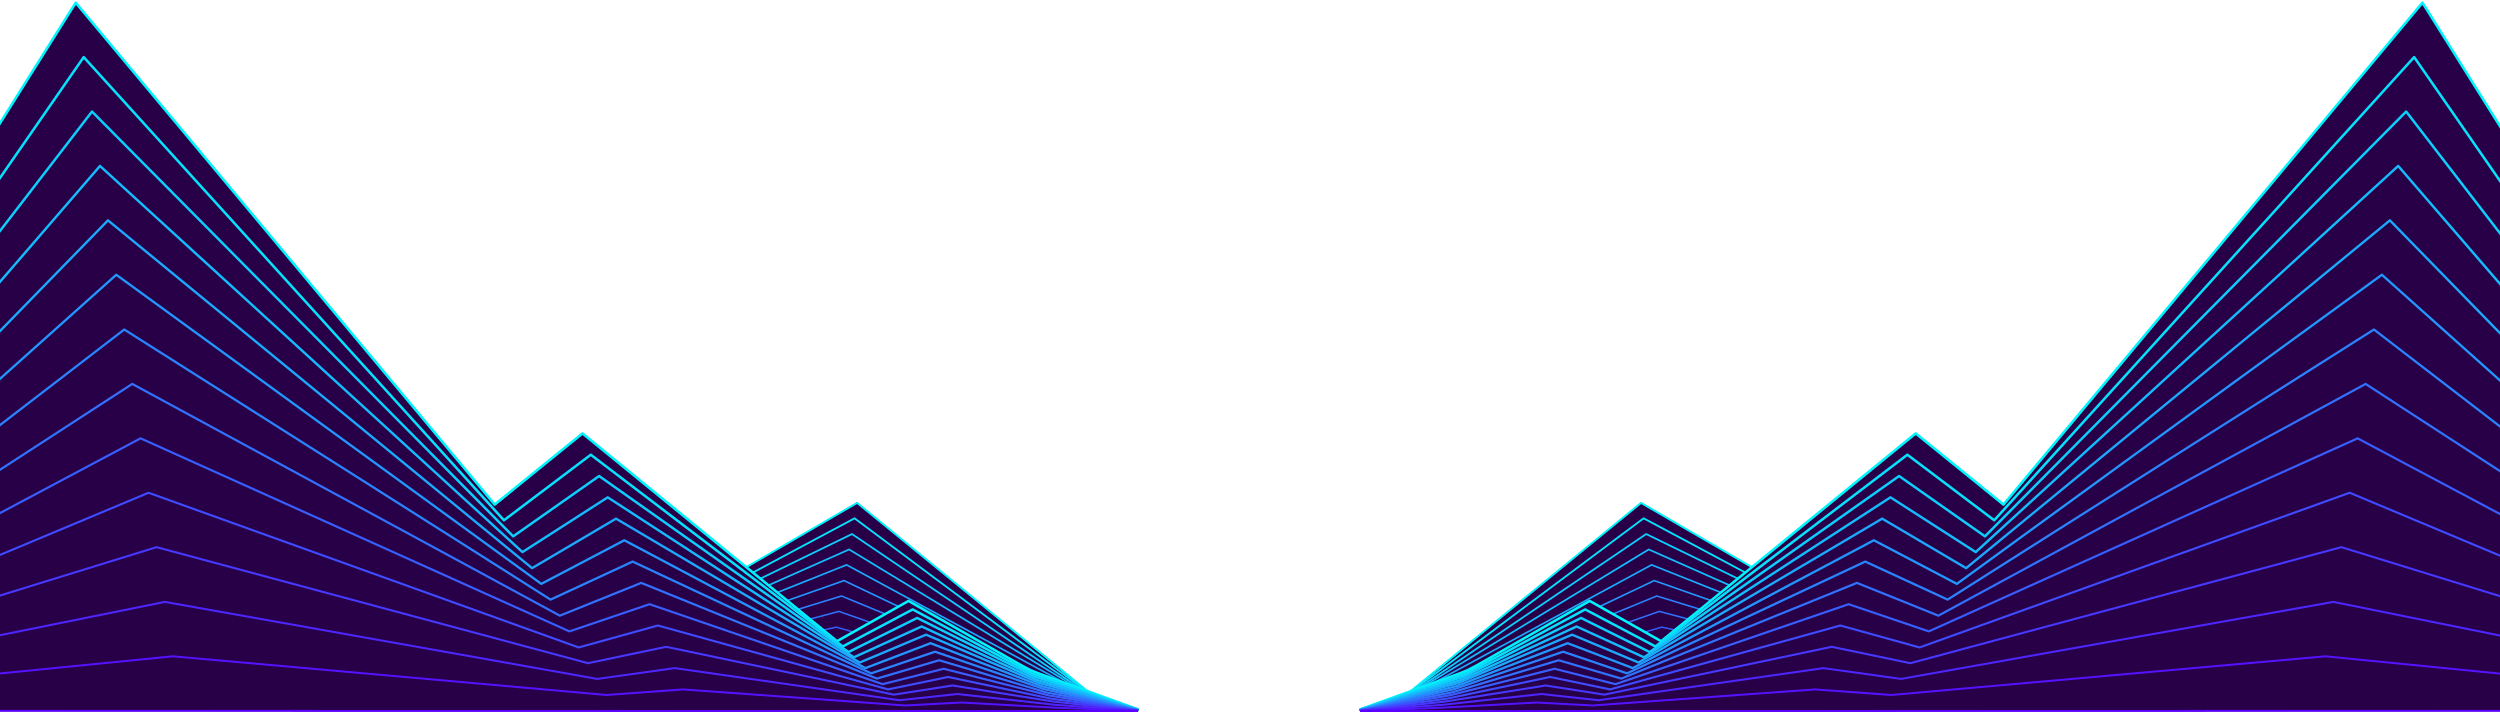 <svg width="1366" height="390" viewBox="0 0 1366 390" fill="none" xmlns="http://www.w3.org/2000/svg">
<path d="M1082.67 384.04L762.499 385.114L896.675 274.432L1082.67 384.04Z" fill="#270048"/>
<path d="M763.371 383.682L896.674 274.79L989.323 328.519" stroke="#00F4FB" stroke-width="1.058" stroke-miterlimit="10" stroke-linecap="round" stroke-linejoin="round"/>
<path d="M991.068 332.818L898.07 283.208L763.371 383.682" stroke="#07E1FB" stroke-width="1.027" stroke-miterlimit="10" stroke-linecap="round" stroke-linejoin="round"/>
<path d="M992.638 337.116L899.466 291.804L763.371 383.861" stroke="#0ECEFC" stroke-width="0.995" stroke-miterlimit="10" stroke-linecap="round" stroke-linejoin="round"/>
<path d="M994.209 341.594L900.862 300.222L763.196 383.861" stroke="#15BCFC" stroke-width="0.964" stroke-miterlimit="10" stroke-linecap="round" stroke-linejoin="round"/>
<path d="M995.78 345.892L902.432 308.639L763.196 384.04" stroke="#1CA9FC" stroke-width="0.932" stroke-miterlimit="10" stroke-linecap="round" stroke-linejoin="round"/>
<path d="M997.524 350.19L903.828 317.236L763.196 384.219" stroke="#2396FD" stroke-width="0.9" stroke-miterlimit="10" stroke-linecap="round" stroke-linejoin="round"/>
<path d="M999.094 354.489L905.223 325.654L763.021 384.219" stroke="#2A83FD" stroke-width="0.869" stroke-miterlimit="10" stroke-linecap="round" stroke-linejoin="round"/>
<path d="M1000.66 358.966L906.619 334.071L763.021 384.398" stroke="#3171FD" stroke-width="0.837" stroke-miterlimit="10" stroke-linecap="round" stroke-linejoin="round"/>
<path d="M1002.24 363.264L908.016 342.668L762.848 384.398" stroke="#385EFD" stroke-width="0.806" stroke-miterlimit="10" stroke-linecap="round" stroke-linejoin="round"/>
<path d="M1003.98 367.563L909.412 351.086L762.848 384.577" stroke="#3F4BFE" stroke-width="0.774" stroke-miterlimit="10" stroke-linecap="round" stroke-linejoin="round"/>
<path d="M1005.55 371.861L910.808 359.503L762.848 384.756" stroke="#4638FE" stroke-width="0.743" stroke-miterlimit="10" stroke-linecap="round" stroke-linejoin="round"/>
<path d="M1007.12 376.339L912.377 368.1L762.672 384.756" stroke="#4D26FE" stroke-width="0.711" stroke-miterlimit="10" stroke-linecap="round" stroke-linejoin="round"/>
<path d="M1008.69 380.637L913.773 376.518L762.672 384.935" stroke="#5413FF" stroke-width="0.679" stroke-miterlimit="10" stroke-linecap="round" stroke-linejoin="round"/>
<path d="M1010.44 384.935H762.672" stroke="#5B00FF" stroke-width="0.648" stroke-miterlimit="10" stroke-linecap="round" stroke-linejoin="round"/>
<path d="M743.306 387.622L803.153 366.309L868.758 328.34L907.667 350.369L1046.9 237L1094.54 276.223L1323.63 1.486L1564.59 388.517L744.004 388.875L743.306 387.622Z" fill="#270048"/>
<path d="M1563.37 383.323L1323.63 1.486L1094.71 275.685L1046.73 236.821L907.667 350.369L868.583 328.34L802.106 366.309L743.306 387.622" stroke="#00F4FB" stroke-width="1.411" stroke-miterlimit="10" stroke-linecap="round" stroke-linejoin="round"/>
<path d="M1563.54 383.682L1319.09 31.216L1089.65 284.282L1042.19 248.462L904.526 353.235L866.141 332.997L800.885 368.1L743.306 387.622" stroke="#07E1FB" stroke-width="1.384" stroke-miterlimit="10" stroke-linecap="round" stroke-linejoin="round"/>
<path d="M1563.72 384.04L1314.73 60.947L1084.59 293.058L1037.66 260.104L901.386 356.279L863.872 337.653L799.663 369.712L743.306 387.801" stroke="#0ECEFC" stroke-width="1.357" stroke-miterlimit="10" stroke-linecap="round" stroke-linejoin="round"/>
<path d="M1563.89 384.398L1310.37 90.677L1079.53 301.655L1032.94 271.745L898.245 359.145L861.43 342.31L798.442 371.503L743.306 387.801" stroke="#15BCFC" stroke-width="1.33" stroke-miterlimit="10" stroke-linecap="round" stroke-linejoin="round"/>
<path d="M1563.89 384.756L1305.83 120.407L1074.29 310.43L1028.41 283.387L895.278 362.011L858.986 346.787L797.045 373.115L743.479 387.801" stroke="#1CA9FC" stroke-width="1.303" stroke-miterlimit="10" stroke-linecap="round" stroke-linejoin="round"/>
<path d="M1564.06 385.114L1301.47 150.137L1069.23 319.027L1023.87 295.207L892.137 365.055L856.543 351.444L795.823 374.906L743.479 387.98" stroke="#2396FD" stroke-width="1.275" stroke-miterlimit="10" stroke-linecap="round" stroke-linejoin="round"/>
<path d="M1564.24 385.473L1297.11 180.047L1064.18 327.624L1019.16 306.848L888.996 367.921L854.1 356.1L794.602 376.518L743.479 387.98" stroke="#2A83FD" stroke-width="1.248" stroke-miterlimit="10" stroke-linecap="round" stroke-linejoin="round"/>
<path d="M1564.24 386.01L1292.57 209.777L1059.12 336.4L1014.62 318.49L885.856 370.786L851.657 360.757L793.381 378.309L743.479 387.98" stroke="#3171FD" stroke-width="1.221" stroke-miterlimit="10" stroke-linecap="round" stroke-linejoin="round"/>
<path d="M1564.41 386.368L1288.21 239.507L1053.88 344.996L1010.09 330.131L882.715 373.831L849.389 365.413L792.159 379.92L743.479 388.159" stroke="#385EFD" stroke-width="1.194" stroke-miterlimit="10" stroke-linecap="round" stroke-linejoin="round"/>
<path d="M1564.59 386.726L1283.85 269.238L1048.82 353.772L1005.55 341.773L879.749 376.697L846.946 369.891L790.763 381.711L743.479 388.159" stroke="#3F4BFE" stroke-width="1.167" stroke-miterlimit="10" stroke-linecap="round" stroke-linejoin="round"/>
<path d="M1564.59 387.084L1279.31 298.968L1043.76 362.369L1000.84 353.414L876.609 379.562L844.505 374.548L789.543 383.323L743.655 388.338" stroke="#4638FE" stroke-width="1.14" stroke-miterlimit="10" stroke-linecap="round" stroke-linejoin="round"/>
<path d="M1564.76 387.443L1274.95 328.878L1038.7 370.966L996.303 365.055L873.469 382.607L842.062 379.204L788.322 385.114L743.655 388.338" stroke="#4D26FE" stroke-width="1.113" stroke-miterlimit="10" stroke-linecap="round" stroke-linejoin="round"/>
<path d="M1564.94 387.801L1270.59 358.608L1033.47 379.741L991.767 376.697L870.328 385.472L839.619 383.86L787.101 386.726L743.655 388.338" stroke="#5413FF" stroke-width="1.085" stroke-miterlimit="10" stroke-linecap="round" stroke-linejoin="round"/>
<path d="M1564.94 388.338L743.655 388.517" stroke="#5B00FF" stroke-width="1.058" stroke-miterlimit="10" stroke-linecap="round" stroke-linejoin="round"/>
<path d="M282.328 384.04L602.5 385.114L468.324 274.432L282.328 384.04Z" fill="#270048"/>
<path d="M601.628 383.681L468.324 274.79L375.675 328.519" stroke="#00F4FB" stroke-width="1.058" stroke-miterlimit="10" stroke-linecap="round" stroke-linejoin="round"/>
<path d="M373.93 332.817L466.928 283.207L601.628 383.681" stroke="#07E1FB" stroke-width="1.027" stroke-miterlimit="10" stroke-linecap="round" stroke-linejoin="round"/>
<path d="M372.36 337.116L465.532 291.804L601.628 383.86" stroke="#0ECEFC" stroke-width="0.995" stroke-miterlimit="10" stroke-linecap="round" stroke-linejoin="round"/>
<path d="M370.789 341.593L463.962 300.222L601.802 383.86" stroke="#15BCFC" stroke-width="0.964" stroke-miterlimit="10" stroke-linecap="round" stroke-linejoin="round"/>
<path d="M369.219 345.892L462.566 308.639L601.802 384.04" stroke="#1CA9FC" stroke-width="0.932" stroke-miterlimit="10" stroke-linecap="round" stroke-linejoin="round"/>
<path d="M367.474 350.19L461.171 317.236L601.802 384.219" stroke="#2396FD" stroke-width="0.9" stroke-miterlimit="10" stroke-linecap="round" stroke-linejoin="round"/>
<path d="M365.904 354.488L459.775 325.653L601.977 384.219" stroke="#2A83FD" stroke-width="0.869" stroke-miterlimit="10" stroke-linecap="round" stroke-linejoin="round"/>
<path d="M364.334 358.966L458.379 334.071L601.977 384.398" stroke="#3171FD" stroke-width="0.837" stroke-miterlimit="10" stroke-linecap="round" stroke-linejoin="round"/>
<path d="M362.763 363.264L456.983 342.668L601.976 384.398" stroke="#385EFD" stroke-width="0.806" stroke-miterlimit="10" stroke-linecap="round" stroke-linejoin="round"/>
<path d="M361.018 367.563L455.587 351.085L602.151 384.577" stroke="#3F4BFE" stroke-width="0.774" stroke-miterlimit="10" stroke-linecap="round" stroke-linejoin="round"/>
<path d="M359.448 371.861L454.017 359.503L602.151 384.756" stroke="#4638FE" stroke-width="0.743" stroke-miterlimit="10" stroke-linecap="round" stroke-linejoin="round"/>
<path d="M357.878 376.338L452.621 368.1L602.151 384.756" stroke="#4D26FE" stroke-width="0.711" stroke-miterlimit="10" stroke-linecap="round" stroke-linejoin="round"/>
<path d="M356.307 380.637L451.225 376.517L602.326 384.935" stroke="#5413FF" stroke-width="0.679" stroke-miterlimit="10" stroke-linecap="round" stroke-linejoin="round"/>
<path d="M354.563 384.936H602.326" stroke="#5B00FF" stroke-width="0.648" stroke-miterlimit="10" stroke-linecap="round" stroke-linejoin="round"/>
<path d="M621.691 387.622L561.844 366.309L496.065 328.34L457.33 350.369L318.094 237L270.461 276.223L41.367 1.486L-199.591 388.517L620.993 388.875L621.691 387.622Z" fill="#270048"/>
<path d="M-198.542 383.323L41.369 1.486L270.288 275.685L318.271 236.821L457.332 350.369L496.416 328.34L562.893 366.309L621.693 387.622" stroke="#00F4FB" stroke-width="1.411" stroke-miterlimit="10" stroke-linecap="round" stroke-linejoin="round"/>
<path d="M-198.542 383.681L45.731 31.216L275.348 284.282L322.807 248.462L460.473 353.235L498.684 332.997L564.114 368.1L621.693 387.622" stroke="#07E1FB" stroke-width="1.384" stroke-miterlimit="10" stroke-linecap="round" stroke-linejoin="round"/>
<path d="M-198.716 384.04L50.268 60.947L280.408 293.058L327.344 260.104L463.613 356.279L501.127 337.653L565.336 369.712L621.693 387.801" stroke="#0ECEFC" stroke-width="1.357" stroke-miterlimit="10" stroke-linecap="round" stroke-linejoin="round"/>
<path d="M-198.891 384.398L54.63 90.677L285.468 301.654L332.055 271.745L466.58 359.145L503.57 342.31L566.557 371.503L621.519 387.801" stroke="#15BCFC" stroke-width="1.33" stroke-miterlimit="10" stroke-linecap="round" stroke-linejoin="round"/>
<path d="M-198.891 384.756L58.992 120.407L290.703 310.43L336.591 283.386L469.72 362.011L506.012 346.787L567.778 373.115L621.519 387.801" stroke="#1CA9FC" stroke-width="1.303" stroke-miterlimit="10" stroke-linecap="round" stroke-linejoin="round"/>
<path d="M-199.066 385.114L63.528 150.137L295.762 319.027L341.127 295.207L472.86 365.055L508.454 351.444L569.173 374.906L621.518 387.98" stroke="#2396FD" stroke-width="1.275" stroke-miterlimit="10" stroke-linecap="round" stroke-linejoin="round"/>
<path d="M-199.241 385.472L67.89 180.047L300.822 327.624L345.663 306.848L476.001 367.921L510.897 356.1L570.395 376.517L621.518 387.98" stroke="#2A83FD" stroke-width="1.248" stroke-miterlimit="10" stroke-linecap="round" stroke-linejoin="round"/>
<path d="M-199.241 386.01L72.252 209.777L305.882 336.4L350.374 318.49L479.141 370.786L513.165 360.757L571.616 378.309L621.518 387.98" stroke="#3171FD" stroke-width="1.221" stroke-miterlimit="10" stroke-linecap="round" stroke-linejoin="round"/>
<path d="M-199.415 386.368L76.788 239.507L311.116 344.996L354.911 330.131L482.282 373.831L515.608 365.413L572.838 379.92L621.518 388.159" stroke="#385EFD" stroke-width="1.194" stroke-miterlimit="10" stroke-linecap="round" stroke-linejoin="round"/>
<path d="M-199.589 386.726L81.151 269.238L316.176 353.772L359.448 341.772L485.248 376.697L518.051 369.891L574.059 381.711L621.344 388.159" stroke="#3F4BFE" stroke-width="1.167" stroke-miterlimit="10" stroke-linecap="round" stroke-linejoin="round"/>
<path d="M-199.589 387.084L85.513 298.968L321.236 362.369L363.984 353.414L488.389 379.562L520.494 374.547L575.455 383.323L621.344 388.338" stroke="#4638FE" stroke-width="1.14" stroke-miterlimit="10" stroke-linecap="round" stroke-linejoin="round"/>
<path d="M-199.765 387.442L90.048 328.877L326.295 370.965L368.694 365.055L491.529 382.607L522.935 379.204L576.675 385.114L621.342 388.338" stroke="#4D26FE" stroke-width="1.113" stroke-miterlimit="10" stroke-linecap="round" stroke-linejoin="round"/>
<path d="M-199.938 387.801L94.412 358.608L331.357 379.741L373.232 376.697L494.671 385.472L525.38 383.86L577.898 386.726L621.344 388.338" stroke="#5413FF" stroke-width="1.085" stroke-miterlimit="10" stroke-linecap="round" stroke-linejoin="round"/>
<path d="M-199.938 388.338L621.344 388.517" stroke="#5B00FF" stroke-width="1.058" stroke-miterlimit="10" stroke-linecap="round" stroke-linejoin="round"/>
</svg>

